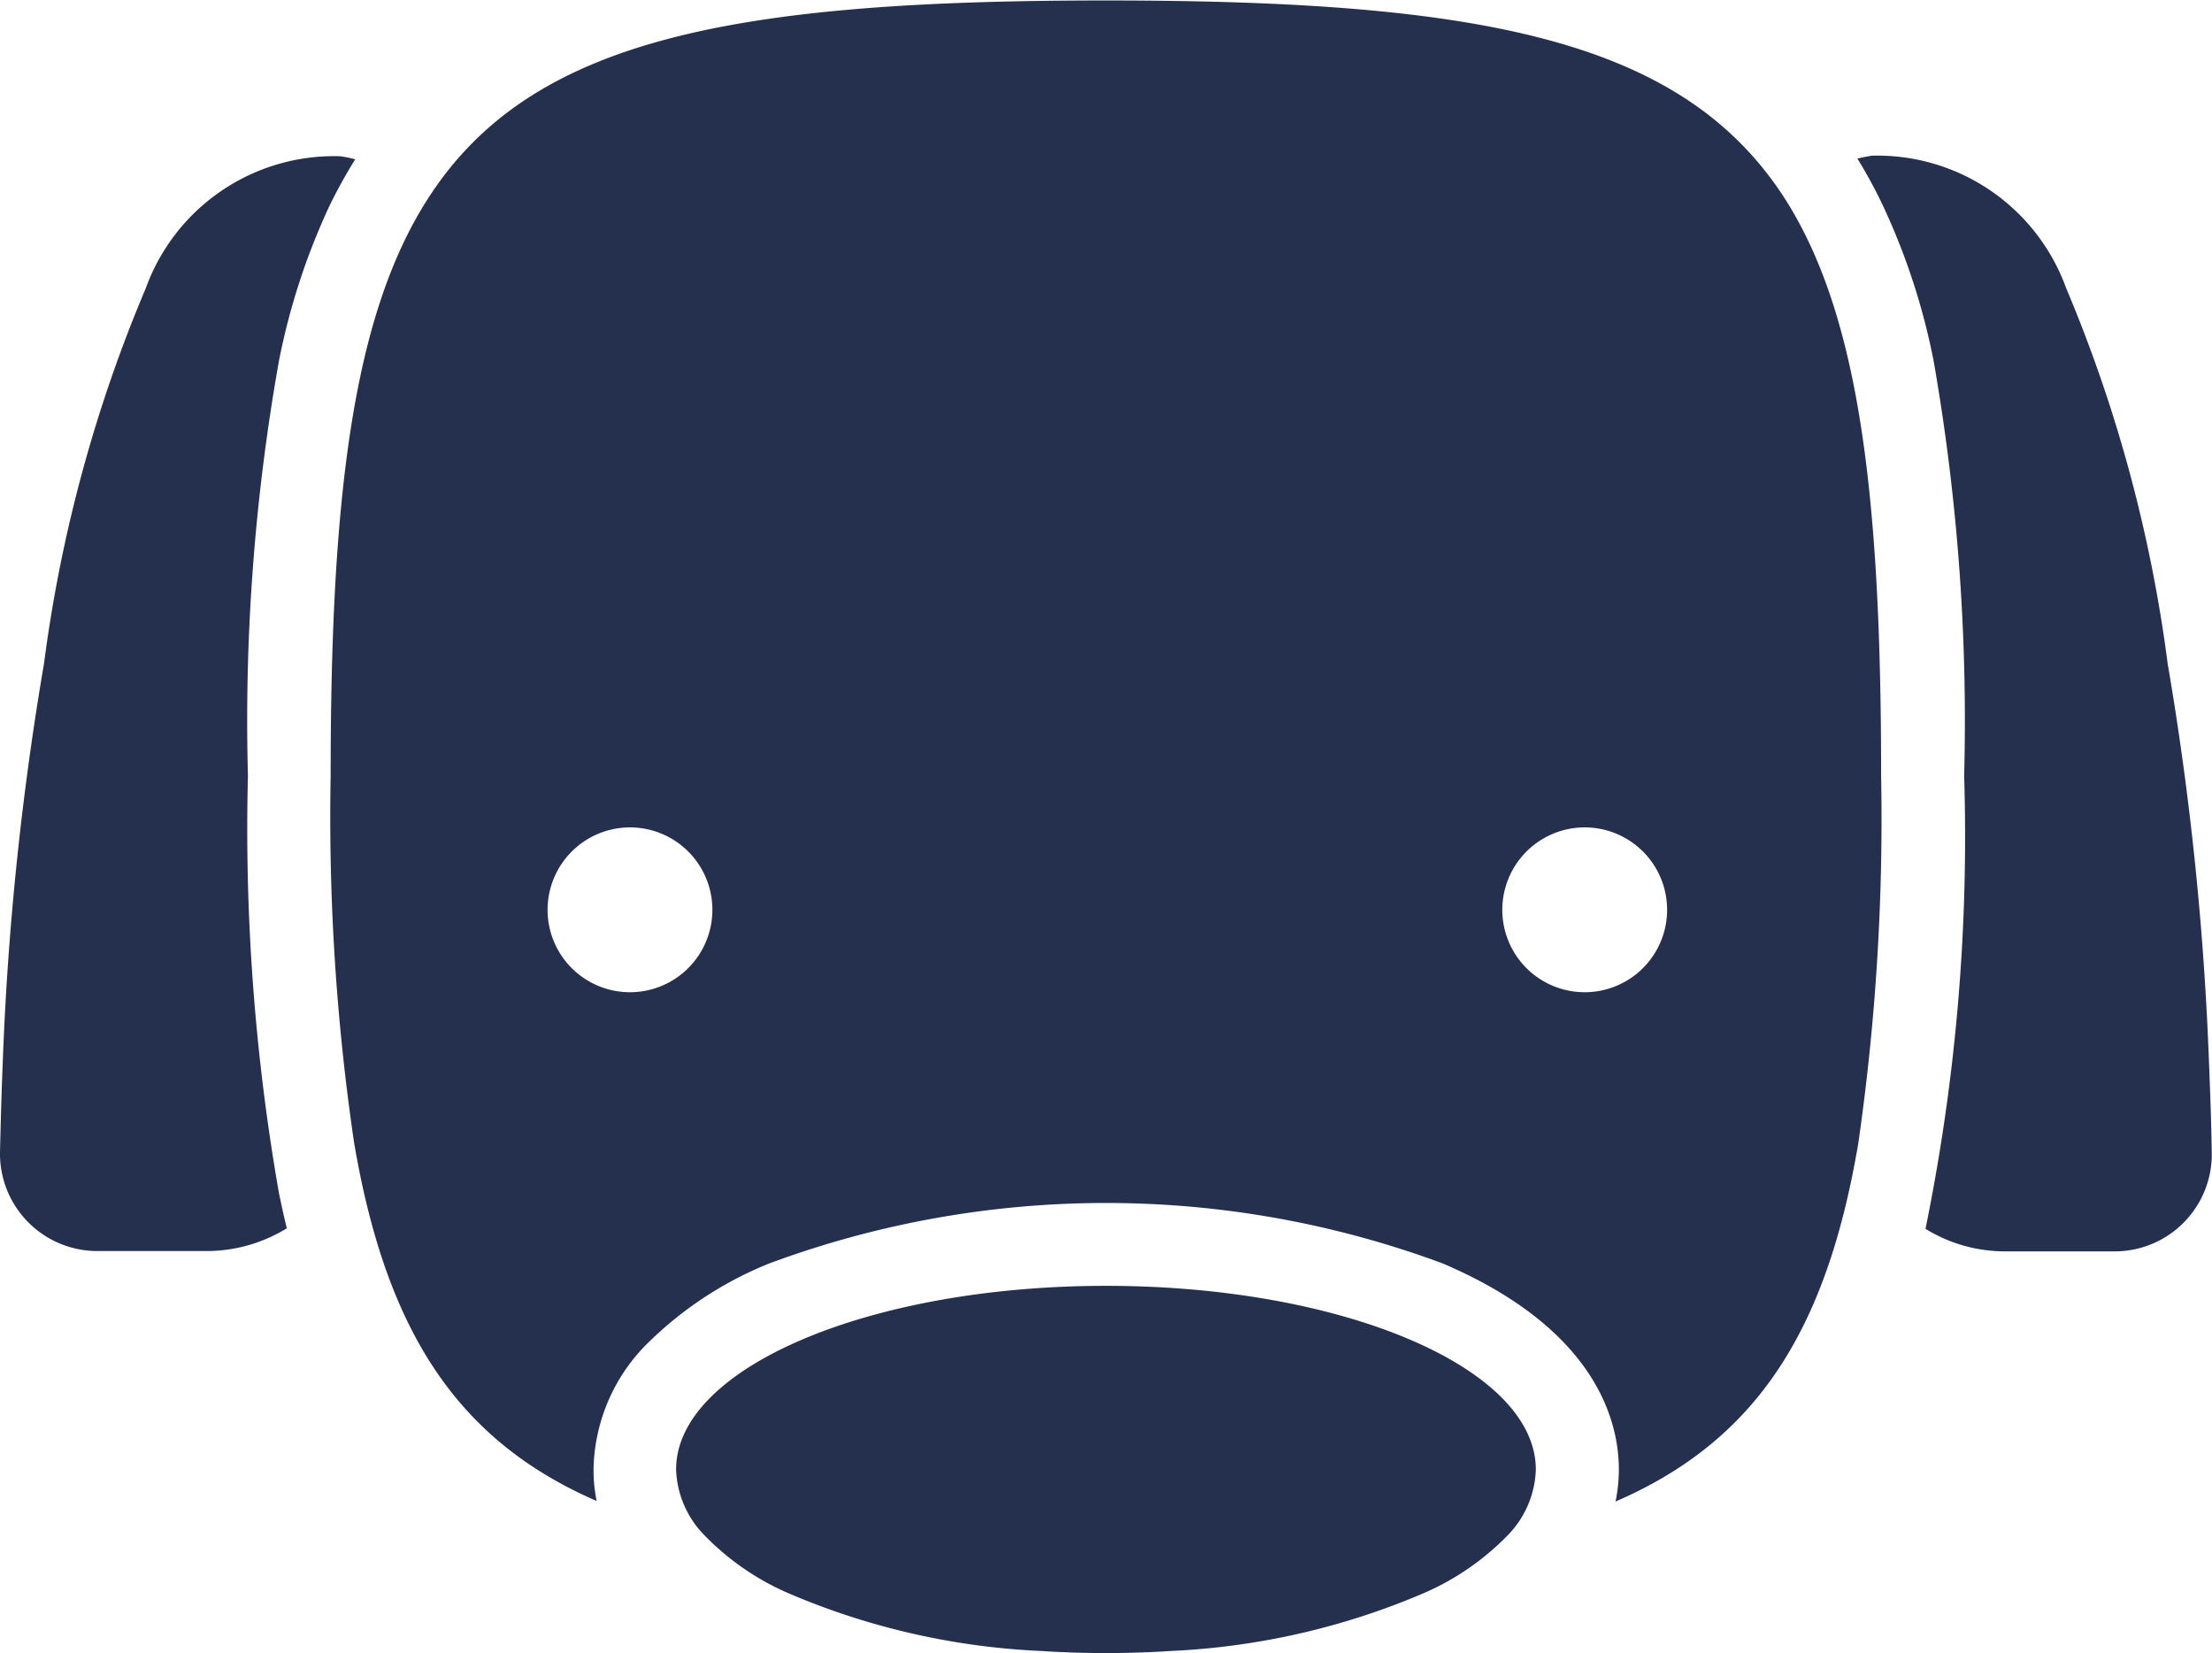 <svg xmlns="http://www.w3.org/2000/svg" width="28.104" height="21" viewBox="0 0 28.104 21">
  <g id="dog-with-square-head-shape-svgrepo-com" transform="translate(0 -118.007)">
    <g id="Group_146" data-name="Group 146" transform="translate(0 118.007)">
      <path id="Path_1824" data-name="Path 1824" d="M785.072,185.728A26.508,26.508,0,0,1,785.46,191a24.894,24.894,0,0,1-.491,5.755,1.927,1.927,0,0,0,1,.286h1.409a1.233,1.233,0,0,0,1.228-1.261c-.006-.358-.018-.722-.033-1.081a38.476,38.476,0,0,0-.527-5.123,18.345,18.345,0,0,0-1.291-4.774,2.551,2.551,0,0,0-2.471-1.68c-.036.006-.1.018-.181.036a5.912,5.912,0,0,1,.331.611A8.492,8.492,0,0,1,785.072,185.728Z" transform="translate(-760.505 -181.144)" fill="#25304e"/>
      <path id="Path_1825" data-name="Path 1825" d="M1.231,197.016H2.639a1.949,1.949,0,0,0,1.005-.289c-.036-.145-.069-.3-.1-.448a26.77,26.77,0,0,1-.394-5.3,26.073,26.073,0,0,1,.394-5.27,8.535,8.535,0,0,1,.638-1.962,6.4,6.4,0,0,1,.331-.6,1.408,1.408,0,0,0-.19-.039,2.544,2.544,0,0,0-2.471,1.677A18.266,18.266,0,0,0,.56,189.548a38.476,38.476,0,0,0-.527,5.123c-.015.358-.024.725-.033,1.084A1.237,1.237,0,0,0,1.231,197.016Z" transform="translate(0 -181.123)" fill="#25304e"/>
      <path id="Path_1826" data-name="Path 1826" d="M140,132.518c.406,2.387,1.3,3.783,3.082,4.557a2.014,2.014,0,0,1-.039-.4,2.311,2.311,0,0,1,.734-1.649,4.674,4.674,0,0,1,1.5-.969,12.3,12.3,0,0,1,8.554,0c1.947.831,2.239,2,2.239,2.619a2.049,2.049,0,0,1-.042.406c1.788-.774,2.682-2.167,3.085-4.557a28.852,28.852,0,0,0,.289-4.668c0-3.549-.277-5.86-1.234-7.344-1.3-2-3.835-2.5-8.617-2.5s-7.317.5-8.611,2.516c-.957,1.487-1.237,3.8-1.237,7.332A28.412,28.412,0,0,0,140,132.518Zm15.636-4a1.047,1.047,0,1,1-1.047,1.047A1.048,1.048,0,0,1,155.635,128.518Zm-12.13,0a1.047,1.047,0,1,1-1.047,1.047A1.048,1.048,0,0,1,143.505,128.518Z" transform="translate(-135.502 -118.007)" fill="#25304e"/>
      <path id="Path_1827" data-name="Path 1827" d="M290.869,660.708c-3.016,0-5.463,1.044-5.463,2.333a1.253,1.253,0,0,0,.367.843,3.335,3.335,0,0,0,1.044.722,9.169,9.169,0,0,0,3.215.74c.274.018.551.027.837.027s.563-.009.834-.027a9.219,9.219,0,0,0,3.209-.737,3.333,3.333,0,0,0,1.047-.719,1.25,1.25,0,0,0,.37-.846C296.332,661.752,293.885,660.708,290.869,660.708Z" transform="translate(-276.816 -644.373)" fill="#25304e"/>
    </g>
  </g>
</svg>
